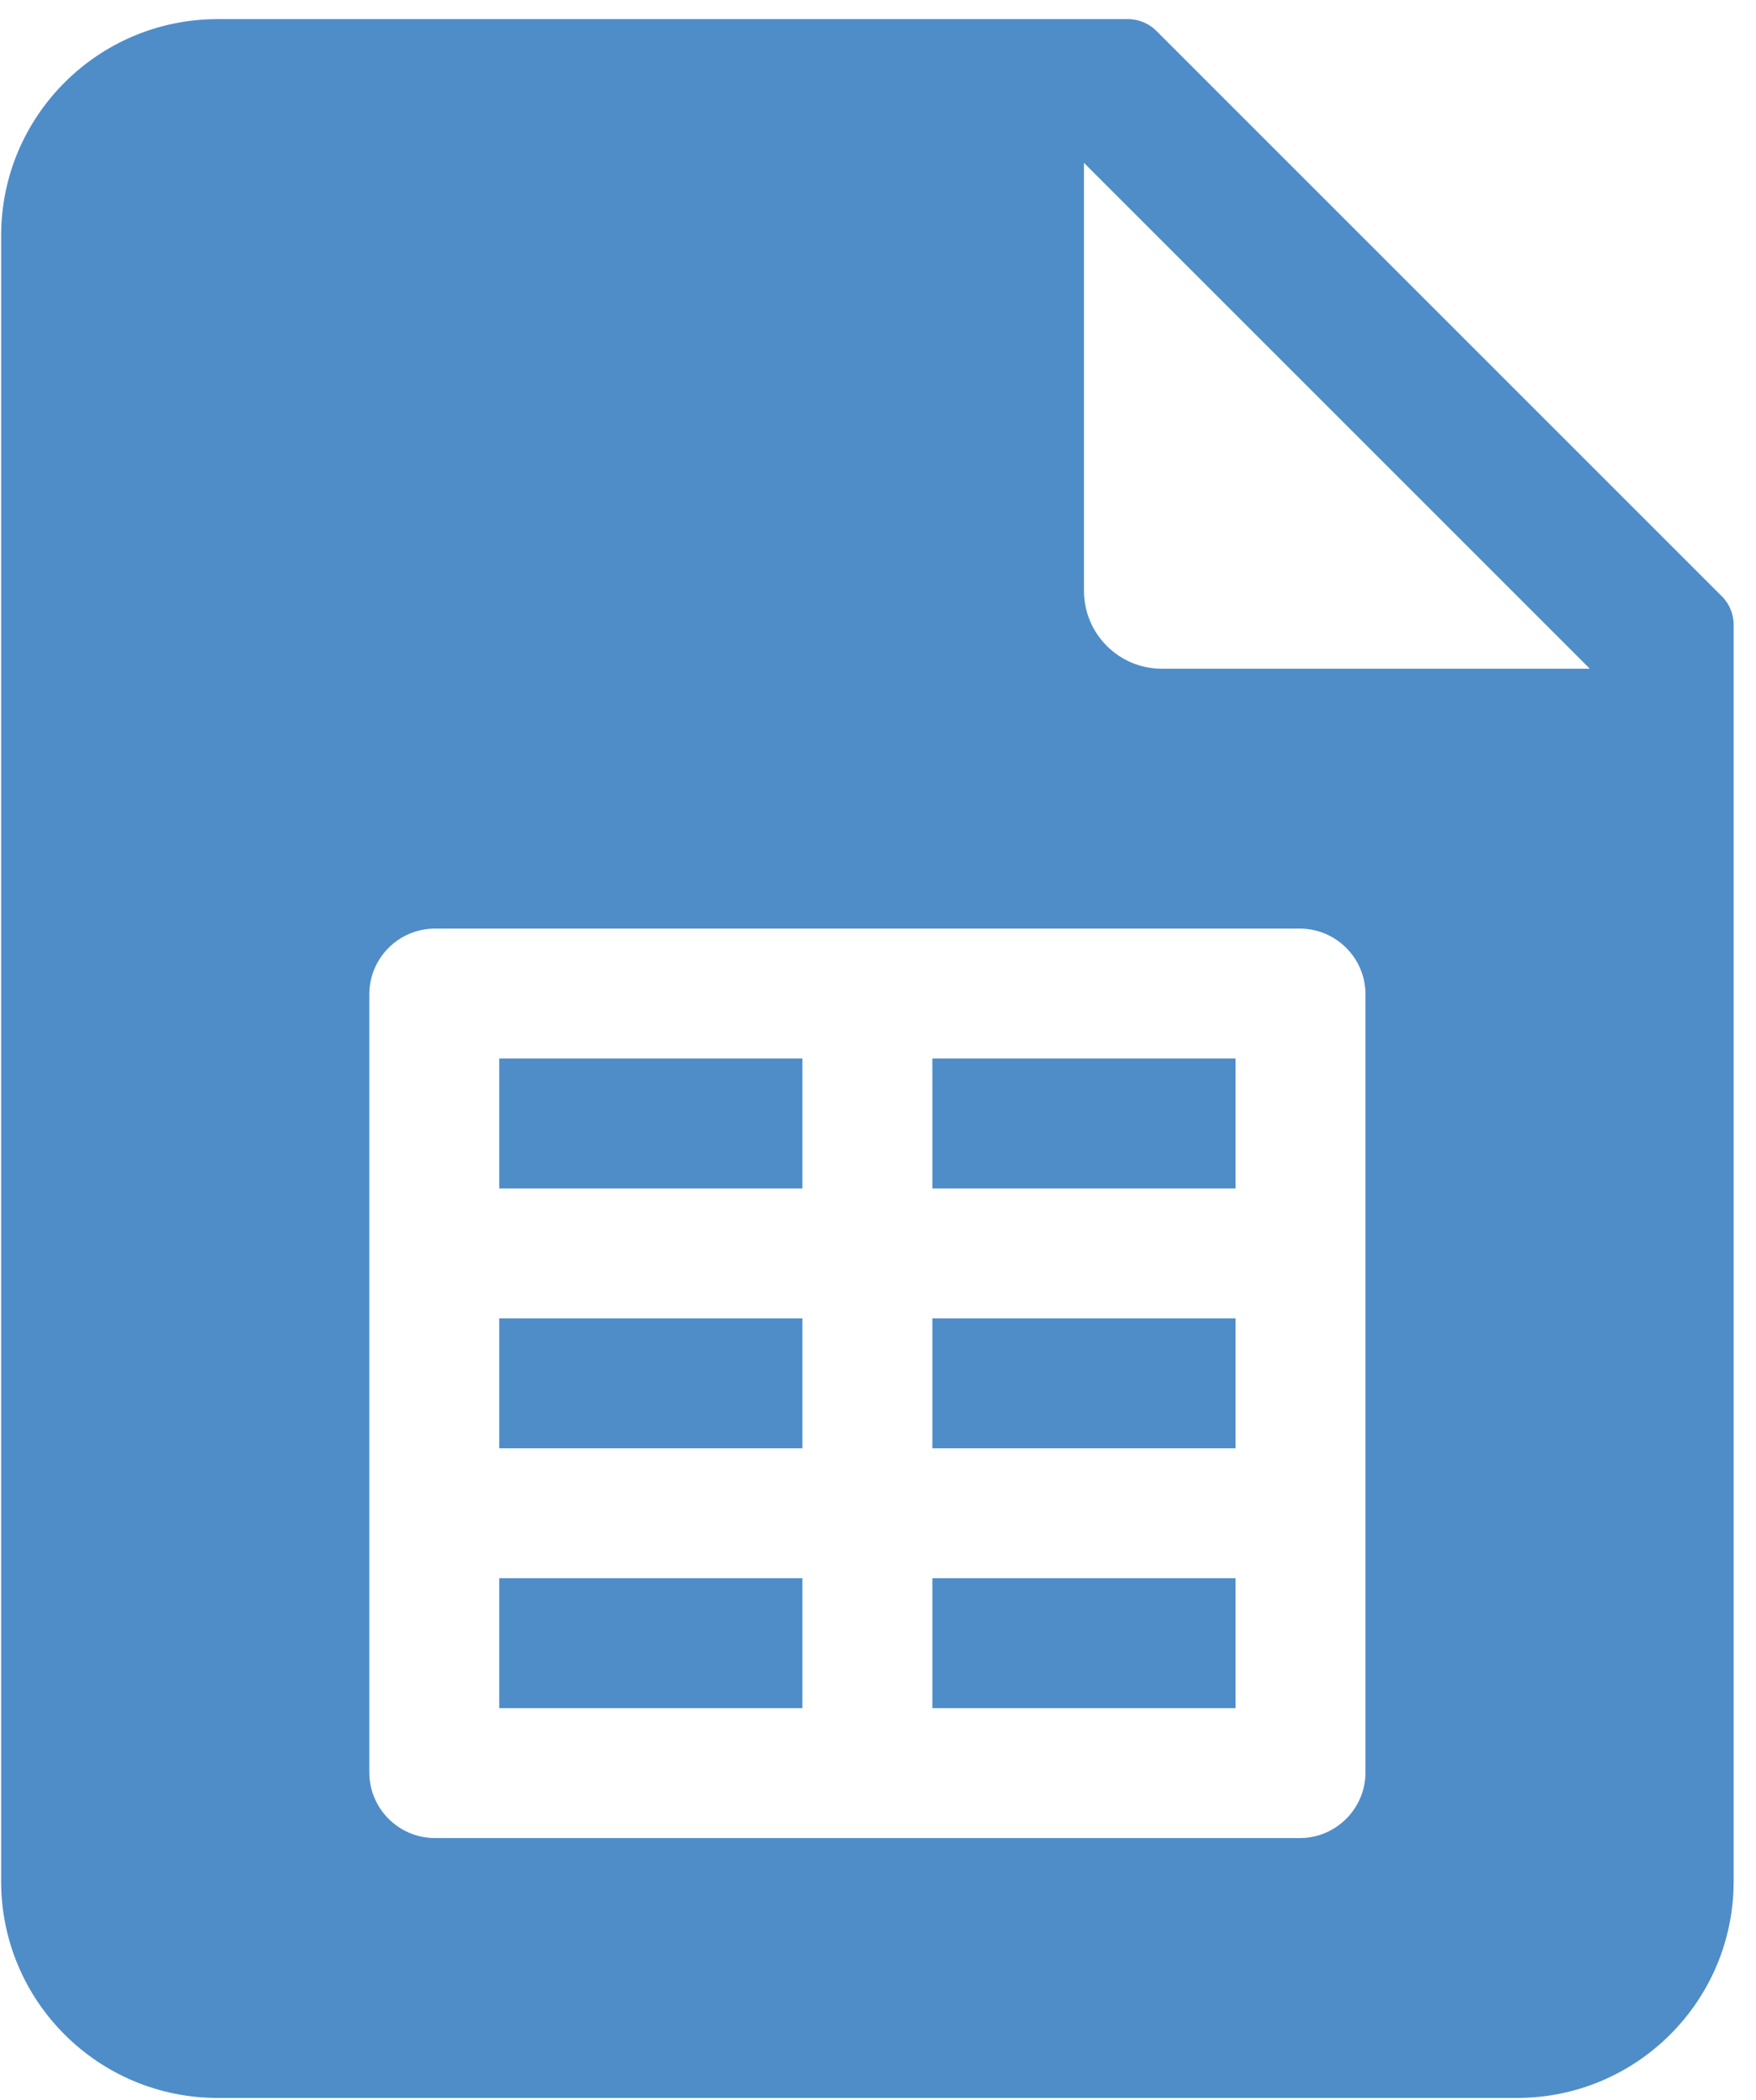 <svg width="51" height="61" viewBox="0 0 51 61" fill="none" xmlns="http://www.w3.org/2000/svg">
<path fill-rule="evenodd" clip-rule="evenodd" d="M27.079 38.293H35.884V42.067H27.079V38.293ZM27.079 30.745H35.884V34.519H27.079V30.745ZM14.499 38.293H23.305V42.067H14.499V38.293ZM27.079 45.84H35.884V49.614H27.079V45.84ZM14.499 30.745H23.305V34.519H14.499V30.745ZM14.499 45.84H23.305V49.614H14.499V45.84ZM49.973 17.285L33.62 0.932C33.393 0.688 33.073 0.551 32.74 0.555H6.323C2.849 0.555 0.033 3.371 0.033 6.844V54.646C0.033 58.12 2.849 60.936 6.323 60.936H44.061C47.535 60.936 50.351 58.12 50.351 54.646V18.166C50.355 17.832 50.218 17.512 49.973 17.285ZM33.746 19.424C32.495 19.424 31.482 18.41 31.482 17.16V4.731L46.174 19.424H33.746ZM39.658 28.858V51.501C39.645 52.538 38.808 53.375 37.771 53.388H12.613C11.576 53.375 10.739 52.538 10.726 51.501V28.858C10.739 27.822 11.576 26.985 12.613 26.971H37.771C38.808 26.985 39.645 27.822 39.658 28.858Z" fill="#4F8DC8"/>
</svg>
